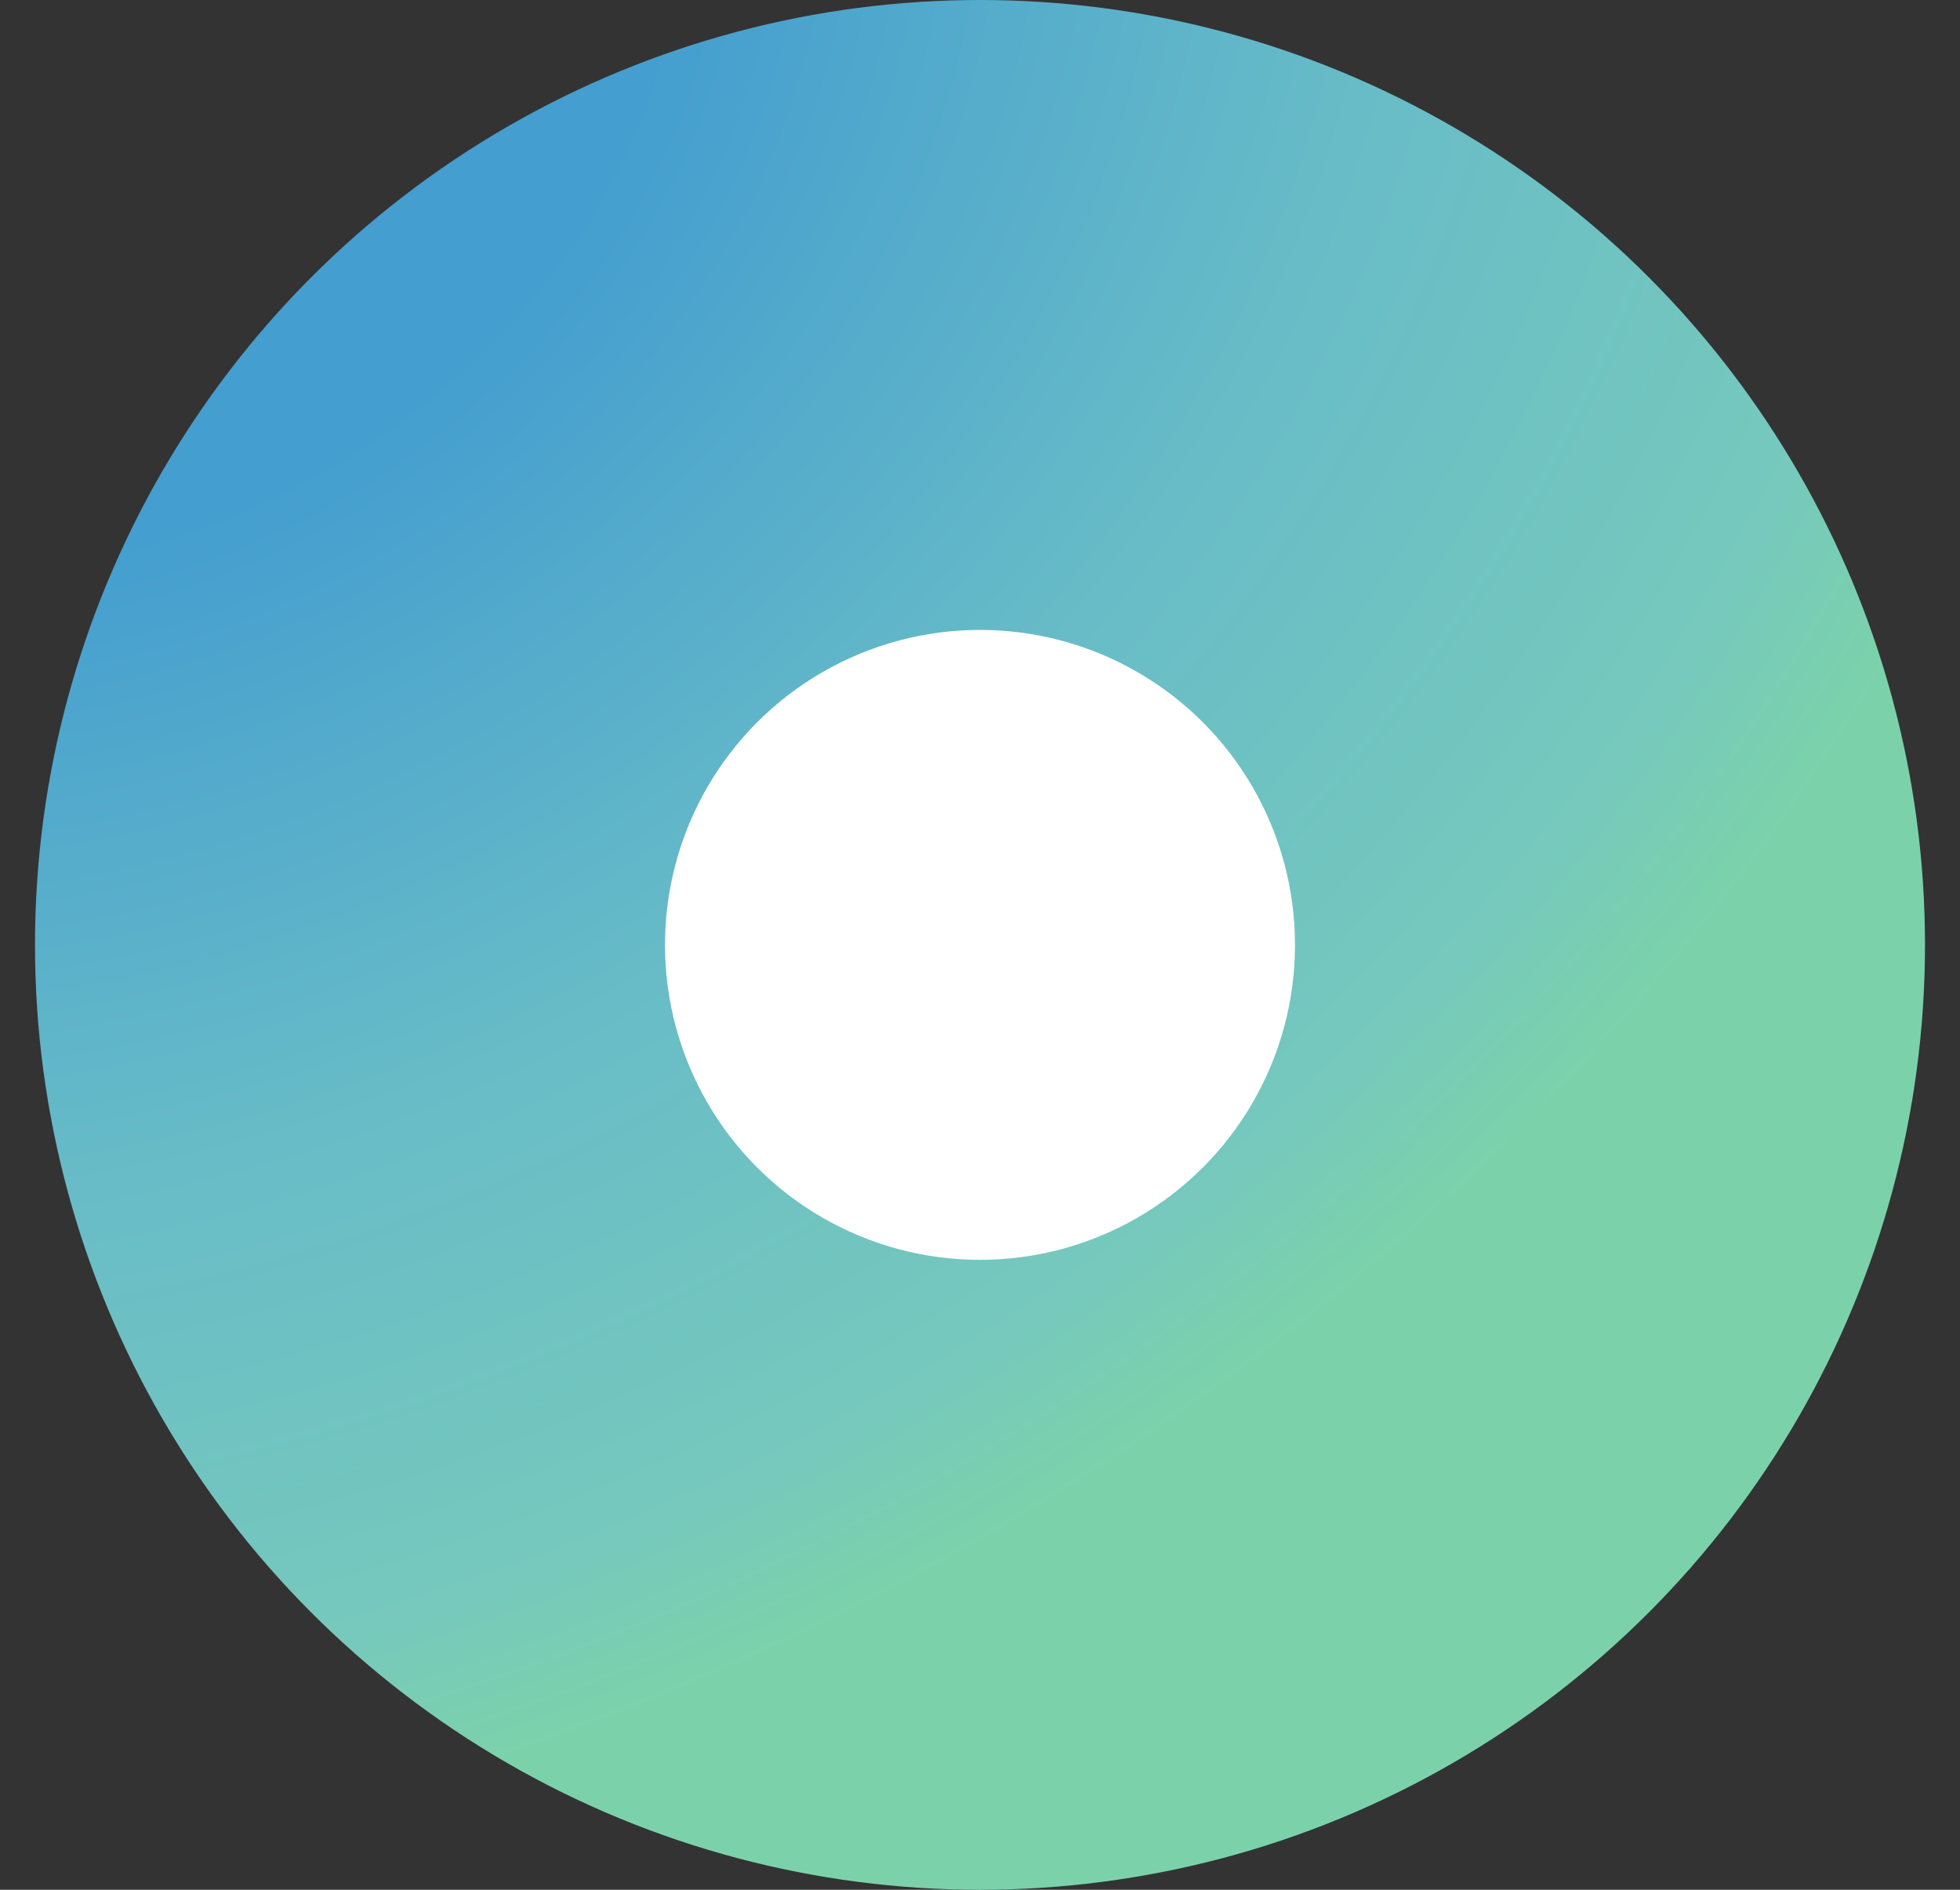 <svg width="28" height="27" viewBox="0 0 28 27" fill="none" xmlns="http://www.w3.org/2000/svg">
<rect x="0" y="0" width="28" height="27" fill="#333333" stroke="none"/>
<g id="Group 11435">
<circle id="Ellipse 550" cx="14" cy="13.5" r="13.5" fill="url(#paint0_radial_1666_1255)"/>
<circle id="Ellipse 551" cx="14" cy="13.5" r="4.5" fill="white"/>
</g>
<defs>
<radialGradient id="paint0_radial_1666_1255" cx="0" cy="0" r="1" gradientUnits="userSpaceOnUse" gradientTransform="translate(0.5) rotate(63.435) scale(30.187 36.791)">
<stop stop-color="#449ECF"/>
<stop offset="0.253" stop-color="#449ECF"/>
<stop offset="0.546" stop-color="#68BCC7"/>
<stop offset="0.781" stop-color="#76C9BC"/>
<stop offset="0.859" stop-color="#7BD2AA"/>
<stop offset="1" stop-color="#7BD2AA"/>
</radialGradient>
</defs>
</svg>

